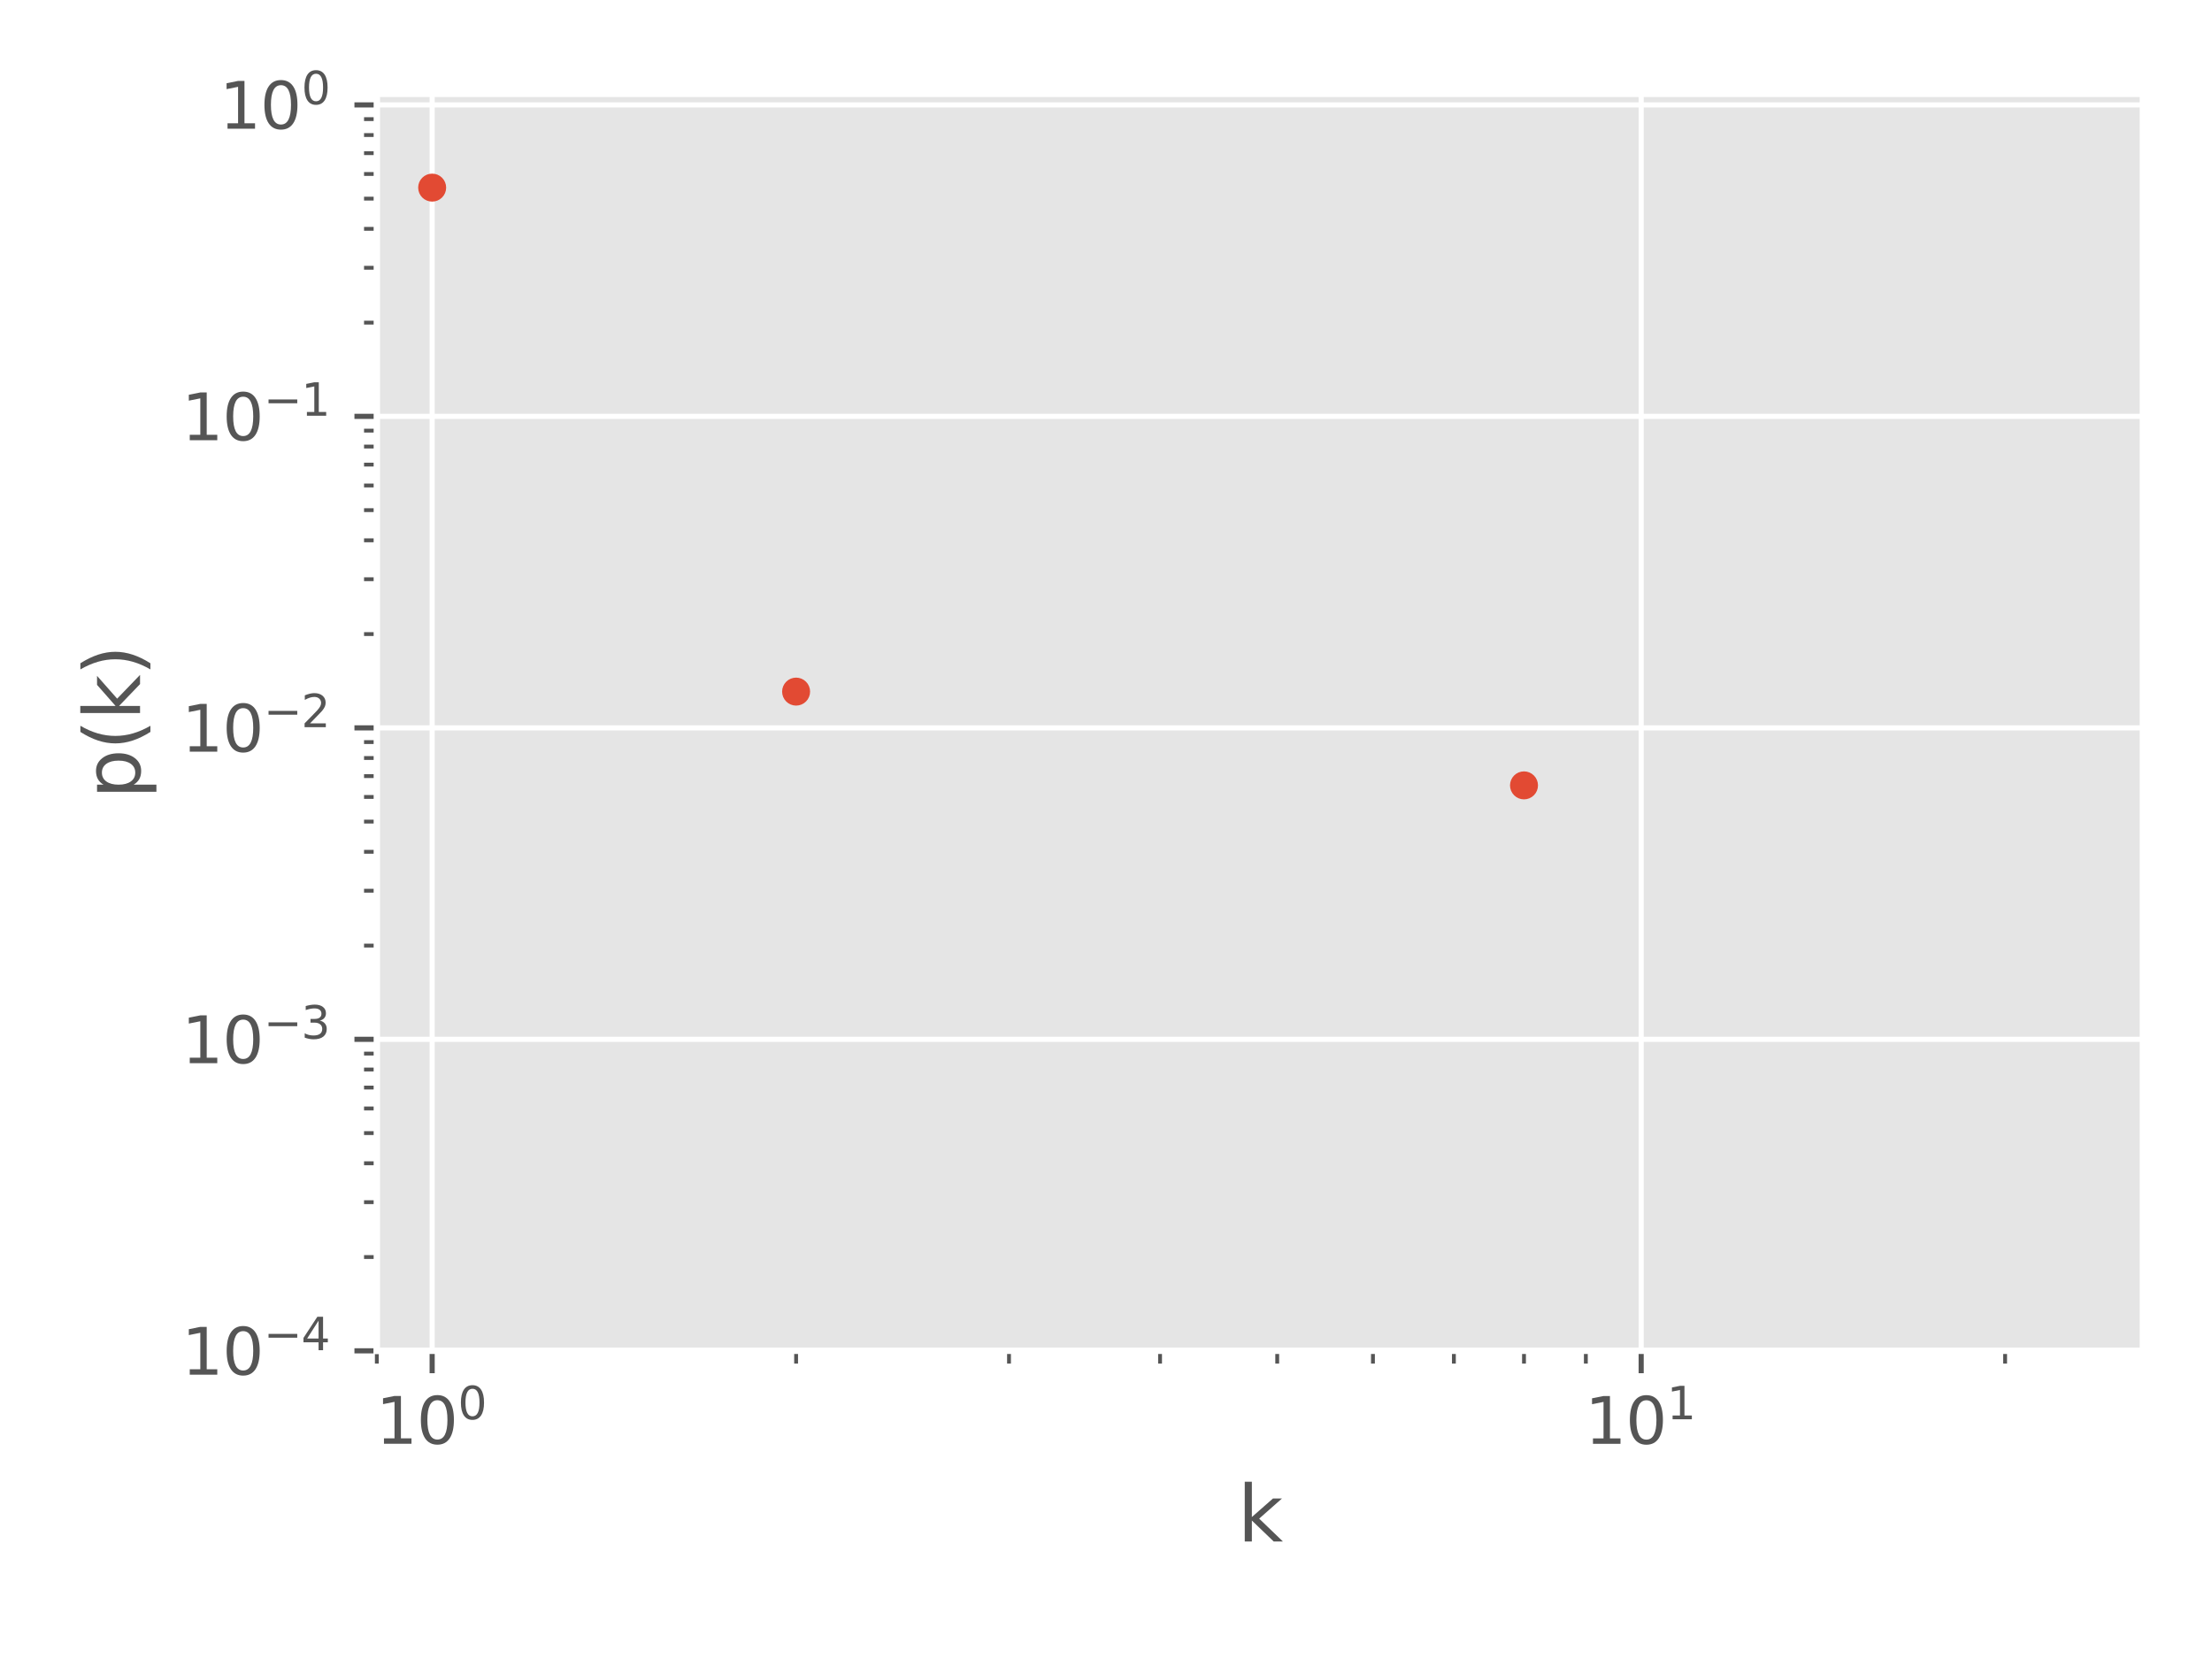 <?xml version="1.0" encoding="utf-8" standalone="no"?>
<!DOCTYPE svg PUBLIC "-//W3C//DTD SVG 1.1//EN"
  "http://www.w3.org/Graphics/SVG/1.1/DTD/svg11.dtd">
<svg xmlns:xlink="http://www.w3.org/1999/xlink" width="345.6pt" height="259.2pt" viewBox="0 0 345.6 259.2" xmlns="http://www.w3.org/2000/svg" version="1.1">
 <defs>
  <style type="text/css">*{stroke-linejoin: round; stroke-linecap: butt}</style>
 </defs>
 <g id="figure_1">
  <g id="patch_1">
   <path d="M 0 259.2 
L 345.6 259.2 
L 345.6 0 
L 0 0 
z
" style="fill: #ffffff"/>
  </g>
  <g id="axes_1">
   <g id="patch_2">
    <path d="M 58.877 211.048 
L 334.8 211.048 
L 334.8 14.664 
L 58.877 14.664 
z
" style="fill: #e5e5e5"/>
   </g>
   <g id="matplotlib.axis_1">
    <g id="xtick_1">
     <g id="line2d_1">
      <path d="M 67.52 211.048 
L 67.52 14.664 
" clip-path="url(#pb649a60f87)" style="fill: none; stroke: #ffffff; stroke-width: 0.8; stroke-linecap: square"/>
     </g>
     <g id="line2d_2">
      <defs>
       <path id="madf23e7af4" d="M 0 0 
L 0 3.5 
" style="stroke: #555555; stroke-width: 0.8"/>
      </defs>
      <g>
       <use xlink:href="#madf23e7af4" x="67.52" y="211.048" style="fill: #555555; stroke: #555555; stroke-width: 0.8"/>
      </g>
     </g>
     <g id="text_1">
      <!-- $\mathdefault{10^{0}}$ -->
      <g style="fill: #555555" transform="translate(58.72 225.646) scale(0.1 -0.1)">
       <defs>
        <path id="DejaVuSans-31" d="M 794 531 
L 1825 531 
L 1825 4091 
L 703 3866 
L 703 4441 
L 1819 4666 
L 2450 4666 
L 2450 531 
L 3481 531 
L 3481 0 
L 794 0 
L 794 531 
z
" transform="scale(0.016)"/>
        <path id="DejaVuSans-30" d="M 2034 4250 
Q 1547 4250 1301 3770 
Q 1056 3291 1056 2328 
Q 1056 1369 1301 889 
Q 1547 409 2034 409 
Q 2525 409 2770 889 
Q 3016 1369 3016 2328 
Q 3016 3291 2770 3770 
Q 2525 4250 2034 4250 
z
M 2034 4750 
Q 2819 4750 3233 4129 
Q 3647 3509 3647 2328 
Q 3647 1150 3233 529 
Q 2819 -91 2034 -91 
Q 1250 -91 836 529 
Q 422 1150 422 2328 
Q 422 3509 836 4129 
Q 1250 4750 2034 4750 
z
" transform="scale(0.016)"/>
       </defs>
       <use xlink:href="#DejaVuSans-31" transform="translate(0 0.766)"/>
       <use xlink:href="#DejaVuSans-30" transform="translate(63.623 0.766)"/>
       <use xlink:href="#DejaVuSans-30" transform="translate(128.203 39.047) scale(0.7)"/>
      </g>
     </g>
    </g>
    <g id="xtick_2">
     <g id="line2d_3">
      <path d="M 256.414 211.048 
L 256.414 14.664 
" clip-path="url(#pb649a60f87)" style="fill: none; stroke: #ffffff; stroke-width: 0.8; stroke-linecap: square"/>
     </g>
     <g id="line2d_4">
      <g>
       <use xlink:href="#madf23e7af4" x="256.414" y="211.048" style="fill: #555555; stroke: #555555; stroke-width: 0.8"/>
      </g>
     </g>
     <g id="text_2">
      <!-- $\mathdefault{10^{1}}$ -->
      <g style="fill: #555555" transform="translate(247.614 225.646) scale(0.1 -0.1)">
       <use xlink:href="#DejaVuSans-31" transform="translate(0 0.684)"/>
       <use xlink:href="#DejaVuSans-30" transform="translate(63.623 0.684)"/>
       <use xlink:href="#DejaVuSans-31" transform="translate(128.203 38.966) scale(0.7)"/>
      </g>
     </g>
    </g>
    <g id="xtick_3">
     <g id="line2d_5">
      <defs>
       <path id="me48cd56698" d="M 0 0 
L 0 2 
" style="stroke: #555555; stroke-width: 0.6"/>
      </defs>
      <g>
       <use xlink:href="#me48cd56698" x="58.877" y="211.048" style="fill: #555555; stroke: #555555; stroke-width: 0.6"/>
      </g>
     </g>
    </g>
    <g id="xtick_4">
     <g id="line2d_6">
      <g>
       <use xlink:href="#me48cd56698" x="124.383" y="211.048" style="fill: #555555; stroke: #555555; stroke-width: 0.6"/>
      </g>
     </g>
    </g>
    <g id="xtick_5">
     <g id="line2d_7">
      <g>
       <use xlink:href="#me48cd56698" x="157.646" y="211.048" style="fill: #555555; stroke: #555555; stroke-width: 0.6"/>
      </g>
     </g>
    </g>
    <g id="xtick_6">
     <g id="line2d_8">
      <g>
       <use xlink:href="#me48cd56698" x="181.246" y="211.048" style="fill: #555555; stroke: #555555; stroke-width: 0.6"/>
      </g>
     </g>
    </g>
    <g id="xtick_7">
     <g id="line2d_9">
      <g>
       <use xlink:href="#me48cd56698" x="199.551" y="211.048" style="fill: #555555; stroke: #555555; stroke-width: 0.6"/>
      </g>
     </g>
    </g>
    <g id="xtick_8">
     <g id="line2d_10">
      <g>
       <use xlink:href="#me48cd56698" x="214.508" y="211.048" style="fill: #555555; stroke: #555555; stroke-width: 0.6"/>
      </g>
     </g>
    </g>
    <g id="xtick_9">
     <g id="line2d_11">
      <g>
       <use xlink:href="#me48cd56698" x="227.154" y="211.048" style="fill: #555555; stroke: #555555; stroke-width: 0.6"/>
      </g>
     </g>
    </g>
    <g id="xtick_10">
     <g id="line2d_12">
      <g>
       <use xlink:href="#me48cd56698" x="238.108" y="211.048" style="fill: #555555; stroke: #555555; stroke-width: 0.6"/>
      </g>
     </g>
    </g>
    <g id="xtick_11">
     <g id="line2d_13">
      <g>
       <use xlink:href="#me48cd56698" x="247.771" y="211.048" style="fill: #555555; stroke: #555555; stroke-width: 0.6"/>
      </g>
     </g>
    </g>
    <g id="xtick_12">
     <g id="line2d_14">
      <g>
       <use xlink:href="#me48cd56698" x="313.277" y="211.048" style="fill: #555555; stroke: #555555; stroke-width: 0.6"/>
      </g>
     </g>
    </g>
    <g id="text_3">
     <!-- k -->
     <g style="fill: #555555" transform="translate(193.364 240.844) scale(0.12 -0.12)">
      <defs>
       <path id="DejaVuSans-6b" d="M 581 4863 
L 1159 4863 
L 1159 1991 
L 2875 3500 
L 3609 3500 
L 1753 1863 
L 3688 0 
L 2938 0 
L 1159 1709 
L 1159 0 
L 581 0 
L 581 4863 
z
" transform="scale(0.016)"/>
      </defs>
      <use xlink:href="#DejaVuSans-6b"/>
     </g>
    </g>
   </g>
   <g id="matplotlib.axis_2">
    <g id="ytick_1">
     <g id="line2d_15">
      <path d="M 58.877 211.048 
L 334.8 211.048 
" clip-path="url(#pb649a60f87)" style="fill: none; stroke: #ffffff; stroke-width: 0.8; stroke-linecap: square"/>
     </g>
     <g id="line2d_16">
      <defs>
       <path id="mfb31221598" d="M 0 0 
L -3.5 0 
" style="stroke: #555555; stroke-width: 0.8"/>
      </defs>
      <g>
       <use xlink:href="#mfb31221598" x="58.877" y="211.048" style="fill: #555555; stroke: #555555; stroke-width: 0.8"/>
      </g>
     </g>
     <g id="text_4">
      <!-- $\mathdefault{10^{-4}}$ -->
      <g style="fill: #555555" transform="translate(28.377 214.847) scale(0.1 -0.1)">
       <defs>
        <path id="DejaVuSans-2212" d="M 678 2272 
L 4684 2272 
L 4684 1741 
L 678 1741 
L 678 2272 
z
" transform="scale(0.016)"/>
        <path id="DejaVuSans-34" d="M 2419 4116 
L 825 1625 
L 2419 1625 
L 2419 4116 
z
M 2253 4666 
L 3047 4666 
L 3047 1625 
L 3713 1625 
L 3713 1100 
L 3047 1100 
L 3047 0 
L 2419 0 
L 2419 1100 
L 313 1100 
L 313 1709 
L 2253 4666 
z
" transform="scale(0.016)"/>
       </defs>
       <use xlink:href="#DejaVuSans-31" transform="translate(0 0.684)"/>
       <use xlink:href="#DejaVuSans-30" transform="translate(63.623 0.684)"/>
       <use xlink:href="#DejaVuSans-2212" transform="translate(128.203 38.966) scale(0.7)"/>
       <use xlink:href="#DejaVuSans-34" transform="translate(186.855 38.966) scale(0.7)"/>
      </g>
     </g>
    </g>
    <g id="ytick_2">
     <g id="line2d_17">
      <path d="M 58.877 162.383 
L 334.8 162.383 
" clip-path="url(#pb649a60f87)" style="fill: none; stroke: #ffffff; stroke-width: 0.8; stroke-linecap: square"/>
     </g>
     <g id="line2d_18">
      <g>
       <use xlink:href="#mfb31221598" x="58.877" y="162.383" style="fill: #555555; stroke: #555555; stroke-width: 0.8"/>
      </g>
     </g>
     <g id="text_5">
      <!-- $\mathdefault{10^{-3}}$ -->
      <g style="fill: #555555" transform="translate(28.377 166.182) scale(0.1 -0.1)">
       <defs>
        <path id="DejaVuSans-33" d="M 2597 2516 
Q 3050 2419 3304 2112 
Q 3559 1806 3559 1356 
Q 3559 666 3084 287 
Q 2609 -91 1734 -91 
Q 1441 -91 1130 -33 
Q 819 25 488 141 
L 488 750 
Q 750 597 1062 519 
Q 1375 441 1716 441 
Q 2309 441 2620 675 
Q 2931 909 2931 1356 
Q 2931 1769 2642 2001 
Q 2353 2234 1838 2234 
L 1294 2234 
L 1294 2753 
L 1863 2753 
Q 2328 2753 2575 2939 
Q 2822 3125 2822 3475 
Q 2822 3834 2567 4026 
Q 2313 4219 1838 4219 
Q 1578 4219 1281 4162 
Q 984 4106 628 3988 
L 628 4550 
Q 988 4650 1302 4700 
Q 1616 4750 1894 4750 
Q 2613 4750 3031 4423 
Q 3450 4097 3450 3541 
Q 3450 3153 3228 2886 
Q 3006 2619 2597 2516 
z
" transform="scale(0.016)"/>
       </defs>
       <use xlink:href="#DejaVuSans-31" transform="translate(0 0.766)"/>
       <use xlink:href="#DejaVuSans-30" transform="translate(63.623 0.766)"/>
       <use xlink:href="#DejaVuSans-2212" transform="translate(128.203 39.047) scale(0.7)"/>
       <use xlink:href="#DejaVuSans-33" transform="translate(186.855 39.047) scale(0.7)"/>
      </g>
     </g>
    </g>
    <g id="ytick_3">
     <g id="line2d_19">
      <path d="M 58.877 113.718 
L 334.8 113.718 
" clip-path="url(#pb649a60f87)" style="fill: none; stroke: #ffffff; stroke-width: 0.8; stroke-linecap: square"/>
     </g>
     <g id="line2d_20">
      <g>
       <use xlink:href="#mfb31221598" x="58.877" y="113.718" style="fill: #555555; stroke: #555555; stroke-width: 0.8"/>
      </g>
     </g>
     <g id="text_6">
      <!-- $\mathdefault{10^{-2}}$ -->
      <g style="fill: #555555" transform="translate(28.377 117.517) scale(0.1 -0.1)">
       <defs>
        <path id="DejaVuSans-32" d="M 1228 531 
L 3431 531 
L 3431 0 
L 469 0 
L 469 531 
Q 828 903 1448 1529 
Q 2069 2156 2228 2338 
Q 2531 2678 2651 2914 
Q 2772 3150 2772 3378 
Q 2772 3750 2511 3984 
Q 2250 4219 1831 4219 
Q 1534 4219 1204 4116 
Q 875 4013 500 3803 
L 500 4441 
Q 881 4594 1212 4672 
Q 1544 4750 1819 4750 
Q 2544 4750 2975 4387 
Q 3406 4025 3406 3419 
Q 3406 3131 3298 2873 
Q 3191 2616 2906 2266 
Q 2828 2175 2409 1742 
Q 1991 1309 1228 531 
z
" transform="scale(0.016)"/>
       </defs>
       <use xlink:href="#DejaVuSans-31" transform="translate(0 0.766)"/>
       <use xlink:href="#DejaVuSans-30" transform="translate(63.623 0.766)"/>
       <use xlink:href="#DejaVuSans-2212" transform="translate(128.203 39.047) scale(0.7)"/>
       <use xlink:href="#DejaVuSans-32" transform="translate(186.855 39.047) scale(0.7)"/>
      </g>
     </g>
    </g>
    <g id="ytick_4">
     <g id="line2d_21">
      <path d="M 58.877 65.053 
L 334.8 65.053 
" clip-path="url(#pb649a60f87)" style="fill: none; stroke: #ffffff; stroke-width: 0.8; stroke-linecap: square"/>
     </g>
     <g id="line2d_22">
      <g>
       <use xlink:href="#mfb31221598" x="58.877" y="65.053" style="fill: #555555; stroke: #555555; stroke-width: 0.8"/>
      </g>
     </g>
     <g id="text_7">
      <!-- $\mathdefault{10^{-1}}$ -->
      <g style="fill: #555555" transform="translate(28.377 68.852) scale(0.1 -0.1)">
       <use xlink:href="#DejaVuSans-31" transform="translate(0 0.684)"/>
       <use xlink:href="#DejaVuSans-30" transform="translate(63.623 0.684)"/>
       <use xlink:href="#DejaVuSans-2212" transform="translate(128.203 38.966) scale(0.7)"/>
       <use xlink:href="#DejaVuSans-31" transform="translate(186.855 38.966) scale(0.7)"/>
      </g>
     </g>
    </g>
    <g id="ytick_5">
     <g id="line2d_23">
      <path d="M 58.877 16.388 
L 334.8 16.388 
" clip-path="url(#pb649a60f87)" style="fill: none; stroke: #ffffff; stroke-width: 0.8; stroke-linecap: square"/>
     </g>
     <g id="line2d_24">
      <g>
       <use xlink:href="#mfb31221598" x="58.877" y="16.388" style="fill: #555555; stroke: #555555; stroke-width: 0.8"/>
      </g>
     </g>
     <g id="text_8">
      <!-- $\mathdefault{10^{0}}$ -->
      <g style="fill: #555555" transform="translate(34.277 20.187) scale(0.1 -0.1)">
       <use xlink:href="#DejaVuSans-31" transform="translate(0 0.766)"/>
       <use xlink:href="#DejaVuSans-30" transform="translate(63.623 0.766)"/>
       <use xlink:href="#DejaVuSans-30" transform="translate(128.203 39.047) scale(0.7)"/>
      </g>
     </g>
    </g>
    <g id="ytick_6">
     <g id="line2d_25">
      <defs>
       <path id="mb29c6ba7ec" d="M 0 0 
L -2 0 
" style="stroke: #555555; stroke-width: 0.6"/>
      </defs>
      <g>
       <use xlink:href="#mb29c6ba7ec" x="58.877" y="196.398" style="fill: #555555; stroke: #555555; stroke-width: 0.6"/>
      </g>
     </g>
    </g>
    <g id="ytick_7">
     <g id="line2d_26">
      <g>
       <use xlink:href="#mb29c6ba7ec" x="58.877" y="187.829" style="fill: #555555; stroke: #555555; stroke-width: 0.6"/>
      </g>
     </g>
    </g>
    <g id="ytick_8">
     <g id="line2d_27">
      <g>
       <use xlink:href="#mb29c6ba7ec" x="58.877" y="181.749" style="fill: #555555; stroke: #555555; stroke-width: 0.6"/>
      </g>
     </g>
    </g>
    <g id="ytick_9">
     <g id="line2d_28">
      <g>
       <use xlink:href="#mb29c6ba7ec" x="58.877" y="177.033" style="fill: #555555; stroke: #555555; stroke-width: 0.6"/>
      </g>
     </g>
    </g>
    <g id="ytick_10">
     <g id="line2d_29">
      <g>
       <use xlink:href="#mb29c6ba7ec" x="58.877" y="173.179" style="fill: #555555; stroke: #555555; stroke-width: 0.6"/>
      </g>
     </g>
    </g>
    <g id="ytick_11">
     <g id="line2d_30">
      <g>
       <use xlink:href="#mb29c6ba7ec" x="58.877" y="169.921" style="fill: #555555; stroke: #555555; stroke-width: 0.6"/>
      </g>
     </g>
    </g>
    <g id="ytick_12">
     <g id="line2d_31">
      <g>
       <use xlink:href="#mb29c6ba7ec" x="58.877" y="167.099" style="fill: #555555; stroke: #555555; stroke-width: 0.6"/>
      </g>
     </g>
    </g>
    <g id="ytick_13">
     <g id="line2d_32">
      <g>
       <use xlink:href="#mb29c6ba7ec" x="58.877" y="164.61" style="fill: #555555; stroke: #555555; stroke-width: 0.6"/>
      </g>
     </g>
    </g>
    <g id="ytick_14">
     <g id="line2d_33">
      <g>
       <use xlink:href="#mb29c6ba7ec" x="58.877" y="147.733" style="fill: #555555; stroke: #555555; stroke-width: 0.6"/>
      </g>
     </g>
    </g>
    <g id="ytick_15">
     <g id="line2d_34">
      <g>
       <use xlink:href="#mb29c6ba7ec" x="58.877" y="139.164" style="fill: #555555; stroke: #555555; stroke-width: 0.6"/>
      </g>
     </g>
    </g>
    <g id="ytick_16">
     <g id="line2d_35">
      <g>
       <use xlink:href="#mb29c6ba7ec" x="58.877" y="133.084" style="fill: #555555; stroke: #555555; stroke-width: 0.6"/>
      </g>
     </g>
    </g>
    <g id="ytick_17">
     <g id="line2d_36">
      <g>
       <use xlink:href="#mb29c6ba7ec" x="58.877" y="128.368" style="fill: #555555; stroke: #555555; stroke-width: 0.6"/>
      </g>
     </g>
    </g>
    <g id="ytick_18">
     <g id="line2d_37">
      <g>
       <use xlink:href="#mb29c6ba7ec" x="58.877" y="124.514" style="fill: #555555; stroke: #555555; stroke-width: 0.6"/>
      </g>
     </g>
    </g>
    <g id="ytick_19">
     <g id="line2d_38">
      <g>
       <use xlink:href="#mb29c6ba7ec" x="58.877" y="121.256" style="fill: #555555; stroke: #555555; stroke-width: 0.6"/>
      </g>
     </g>
    </g>
    <g id="ytick_20">
     <g id="line2d_39">
      <g>
       <use xlink:href="#mb29c6ba7ec" x="58.877" y="118.434" style="fill: #555555; stroke: #555555; stroke-width: 0.6"/>
      </g>
     </g>
    </g>
    <g id="ytick_21">
     <g id="line2d_40">
      <g>
       <use xlink:href="#mb29c6ba7ec" x="58.877" y="115.945" style="fill: #555555; stroke: #555555; stroke-width: 0.6"/>
      </g>
     </g>
    </g>
    <g id="ytick_22">
     <g id="line2d_41">
      <g>
       <use xlink:href="#mb29c6ba7ec" x="58.877" y="99.068" style="fill: #555555; stroke: #555555; stroke-width: 0.6"/>
      </g>
     </g>
    </g>
    <g id="ytick_23">
     <g id="line2d_42">
      <g>
       <use xlink:href="#mb29c6ba7ec" x="58.877" y="90.499" style="fill: #555555; stroke: #555555; stroke-width: 0.6"/>
      </g>
     </g>
    </g>
    <g id="ytick_24">
     <g id="line2d_43">
      <g>
       <use xlink:href="#mb29c6ba7ec" x="58.877" y="84.419" style="fill: #555555; stroke: #555555; stroke-width: 0.6"/>
      </g>
     </g>
    </g>
    <g id="ytick_25">
     <g id="line2d_44">
      <g>
       <use xlink:href="#mb29c6ba7ec" x="58.877" y="79.703" style="fill: #555555; stroke: #555555; stroke-width: 0.6"/>
      </g>
     </g>
    </g>
    <g id="ytick_26">
     <g id="line2d_45">
      <g>
       <use xlink:href="#mb29c6ba7ec" x="58.877" y="75.849" style="fill: #555555; stroke: #555555; stroke-width: 0.6"/>
      </g>
     </g>
    </g>
    <g id="ytick_27">
     <g id="line2d_46">
      <g>
       <use xlink:href="#mb29c6ba7ec" x="58.877" y="72.591" style="fill: #555555; stroke: #555555; stroke-width: 0.6"/>
      </g>
     </g>
    </g>
    <g id="ytick_28">
     <g id="line2d_47">
      <g>
       <use xlink:href="#mb29c6ba7ec" x="58.877" y="69.769" style="fill: #555555; stroke: #555555; stroke-width: 0.6"/>
      </g>
     </g>
    </g>
    <g id="ytick_29">
     <g id="line2d_48">
      <g>
       <use xlink:href="#mb29c6ba7ec" x="58.877" y="67.28" style="fill: #555555; stroke: #555555; stroke-width: 0.6"/>
      </g>
     </g>
    </g>
    <g id="ytick_30">
     <g id="line2d_49">
      <g>
       <use xlink:href="#mb29c6ba7ec" x="58.877" y="50.403" style="fill: #555555; stroke: #555555; stroke-width: 0.6"/>
      </g>
     </g>
    </g>
    <g id="ytick_31">
     <g id="line2d_50">
      <g>
       <use xlink:href="#mb29c6ba7ec" x="58.877" y="41.834" style="fill: #555555; stroke: #555555; stroke-width: 0.6"/>
      </g>
     </g>
    </g>
    <g id="ytick_32">
     <g id="line2d_51">
      <g>
       <use xlink:href="#mb29c6ba7ec" x="58.877" y="35.754" style="fill: #555555; stroke: #555555; stroke-width: 0.6"/>
      </g>
     </g>
    </g>
    <g id="ytick_33">
     <g id="line2d_52">
      <g>
       <use xlink:href="#mb29c6ba7ec" x="58.877" y="31.038" style="fill: #555555; stroke: #555555; stroke-width: 0.6"/>
      </g>
     </g>
    </g>
    <g id="ytick_34">
     <g id="line2d_53">
      <g>
       <use xlink:href="#mb29c6ba7ec" x="58.877" y="27.184" style="fill: #555555; stroke: #555555; stroke-width: 0.6"/>
      </g>
     </g>
    </g>
    <g id="ytick_35">
     <g id="line2d_54">
      <g>
       <use xlink:href="#mb29c6ba7ec" x="58.877" y="23.926" style="fill: #555555; stroke: #555555; stroke-width: 0.6"/>
      </g>
     </g>
    </g>
    <g id="ytick_36">
     <g id="line2d_55">
      <g>
       <use xlink:href="#mb29c6ba7ec" x="58.877" y="21.104" style="fill: #555555; stroke: #555555; stroke-width: 0.6"/>
      </g>
     </g>
    </g>
    <g id="ytick_37">
     <g id="line2d_56">
      <g>
       <use xlink:href="#mb29c6ba7ec" x="58.877" y="18.615" style="fill: #555555; stroke: #555555; stroke-width: 0.6"/>
      </g>
     </g>
    </g>
    <g id="text_9">
     <!-- p(k) -->
     <g style="fill: #555555" transform="translate(21.881 124.821) rotate(-90) scale(0.12 -0.12)">
      <defs>
       <path id="DejaVuSans-70" d="M 1159 525 
L 1159 -1331 
L 581 -1331 
L 581 3500 
L 1159 3500 
L 1159 2969 
Q 1341 3281 1617 3432 
Q 1894 3584 2278 3584 
Q 2916 3584 3314 3078 
Q 3713 2572 3713 1747 
Q 3713 922 3314 415 
Q 2916 -91 2278 -91 
Q 1894 -91 1617 61 
Q 1341 213 1159 525 
z
M 3116 1747 
Q 3116 2381 2855 2742 
Q 2594 3103 2138 3103 
Q 1681 3103 1420 2742 
Q 1159 2381 1159 1747 
Q 1159 1113 1420 752 
Q 1681 391 2138 391 
Q 2594 391 2855 752 
Q 3116 1113 3116 1747 
z
" transform="scale(0.016)"/>
       <path id="DejaVuSans-28" d="M 1984 4856 
Q 1566 4138 1362 3434 
Q 1159 2731 1159 2009 
Q 1159 1288 1364 580 
Q 1569 -128 1984 -844 
L 1484 -844 
Q 1016 -109 783 600 
Q 550 1309 550 2009 
Q 550 2706 781 3412 
Q 1013 4119 1484 4856 
L 1984 4856 
z
" transform="scale(0.016)"/>
       <path id="DejaVuSans-29" d="M 513 4856 
L 1013 4856 
Q 1481 4119 1714 3412 
Q 1947 2706 1947 2009 
Q 1947 1309 1714 600 
Q 1481 -109 1013 -844 
L 513 -844 
Q 928 -128 1133 580 
Q 1338 1288 1338 2009 
Q 1338 2731 1133 3434 
Q 928 4138 513 4856 
z
" transform="scale(0.016)"/>
      </defs>
      <use xlink:href="#DejaVuSans-70"/>
      <use xlink:href="#DejaVuSans-28" x="63.477"/>
      <use xlink:href="#DejaVuSans-6b" x="102.49"/>
      <use xlink:href="#DejaVuSans-29" x="160.4"/>
     </g>
    </g>
   </g>
   <g id="PathCollection_1">
    <defs>
     <path id="md8140d1aab" d="M 0 1.936 
C 0.514 1.936 1.006 1.732 1.369 1.369 
C 1.732 1.006 1.936 0.514 1.936 0 
C 1.936 -0.514 1.732 -1.006 1.369 -1.369 
C 1.006 -1.732 0.514 -1.936 0 -1.936 
C -0.514 -1.936 -1.006 -1.732 -1.369 -1.369 
C -1.732 -1.006 -1.936 -0.514 -1.936 0 
C -1.936 0.514 -1.732 1.006 -1.369 1.369 
C -1.006 1.732 -0.514 1.936 0 1.936 
z
" style="stroke: #e24a33; stroke-width: 0.5"/>
    </defs>
    <g clip-path="url(#pb649a60f87)">
     <use xlink:href="#md8140d1aab" x="67.52" y="29.314" style="fill: #e24a33; stroke: #e24a33; stroke-width: 0.5"/>
     <use xlink:href="#md8140d1aab" x="124.383" y="108.056" style="fill: #e24a33; stroke: #e24a33; stroke-width: 0.5"/>
     <use xlink:href="#md8140d1aab" x="238.108" y="122.706" style="fill: #e24a33; stroke: #e24a33; stroke-width: 0.5"/>
    </g>
   </g>
   <g id="patch_3">
    <path d="M 58.877 211.048 
L 58.877 14.664 
" style="fill: none; stroke: #ffffff; stroke-linejoin: miter; stroke-linecap: square"/>
   </g>
   <g id="patch_4">
    <path d="M 334.8 211.048 
L 334.8 14.664 
" style="fill: none; stroke: #ffffff; stroke-linejoin: miter; stroke-linecap: square"/>
   </g>
   <g id="patch_5">
    <path d="M 58.877 211.048 
L 334.8 211.048 
" style="fill: none; stroke: #ffffff; stroke-linejoin: miter; stroke-linecap: square"/>
   </g>
   <g id="patch_6">
    <path d="M 58.877 14.664 
L 334.8 14.664 
" style="fill: none; stroke: #ffffff; stroke-linejoin: miter; stroke-linecap: square"/>
   </g>
  </g>
 </g>
 <defs>
  <clipPath id="pb649a60f87">
   <rect x="58.877" y="14.664" width="275.923" height="196.384"/>
  </clipPath>
 </defs>
</svg>
